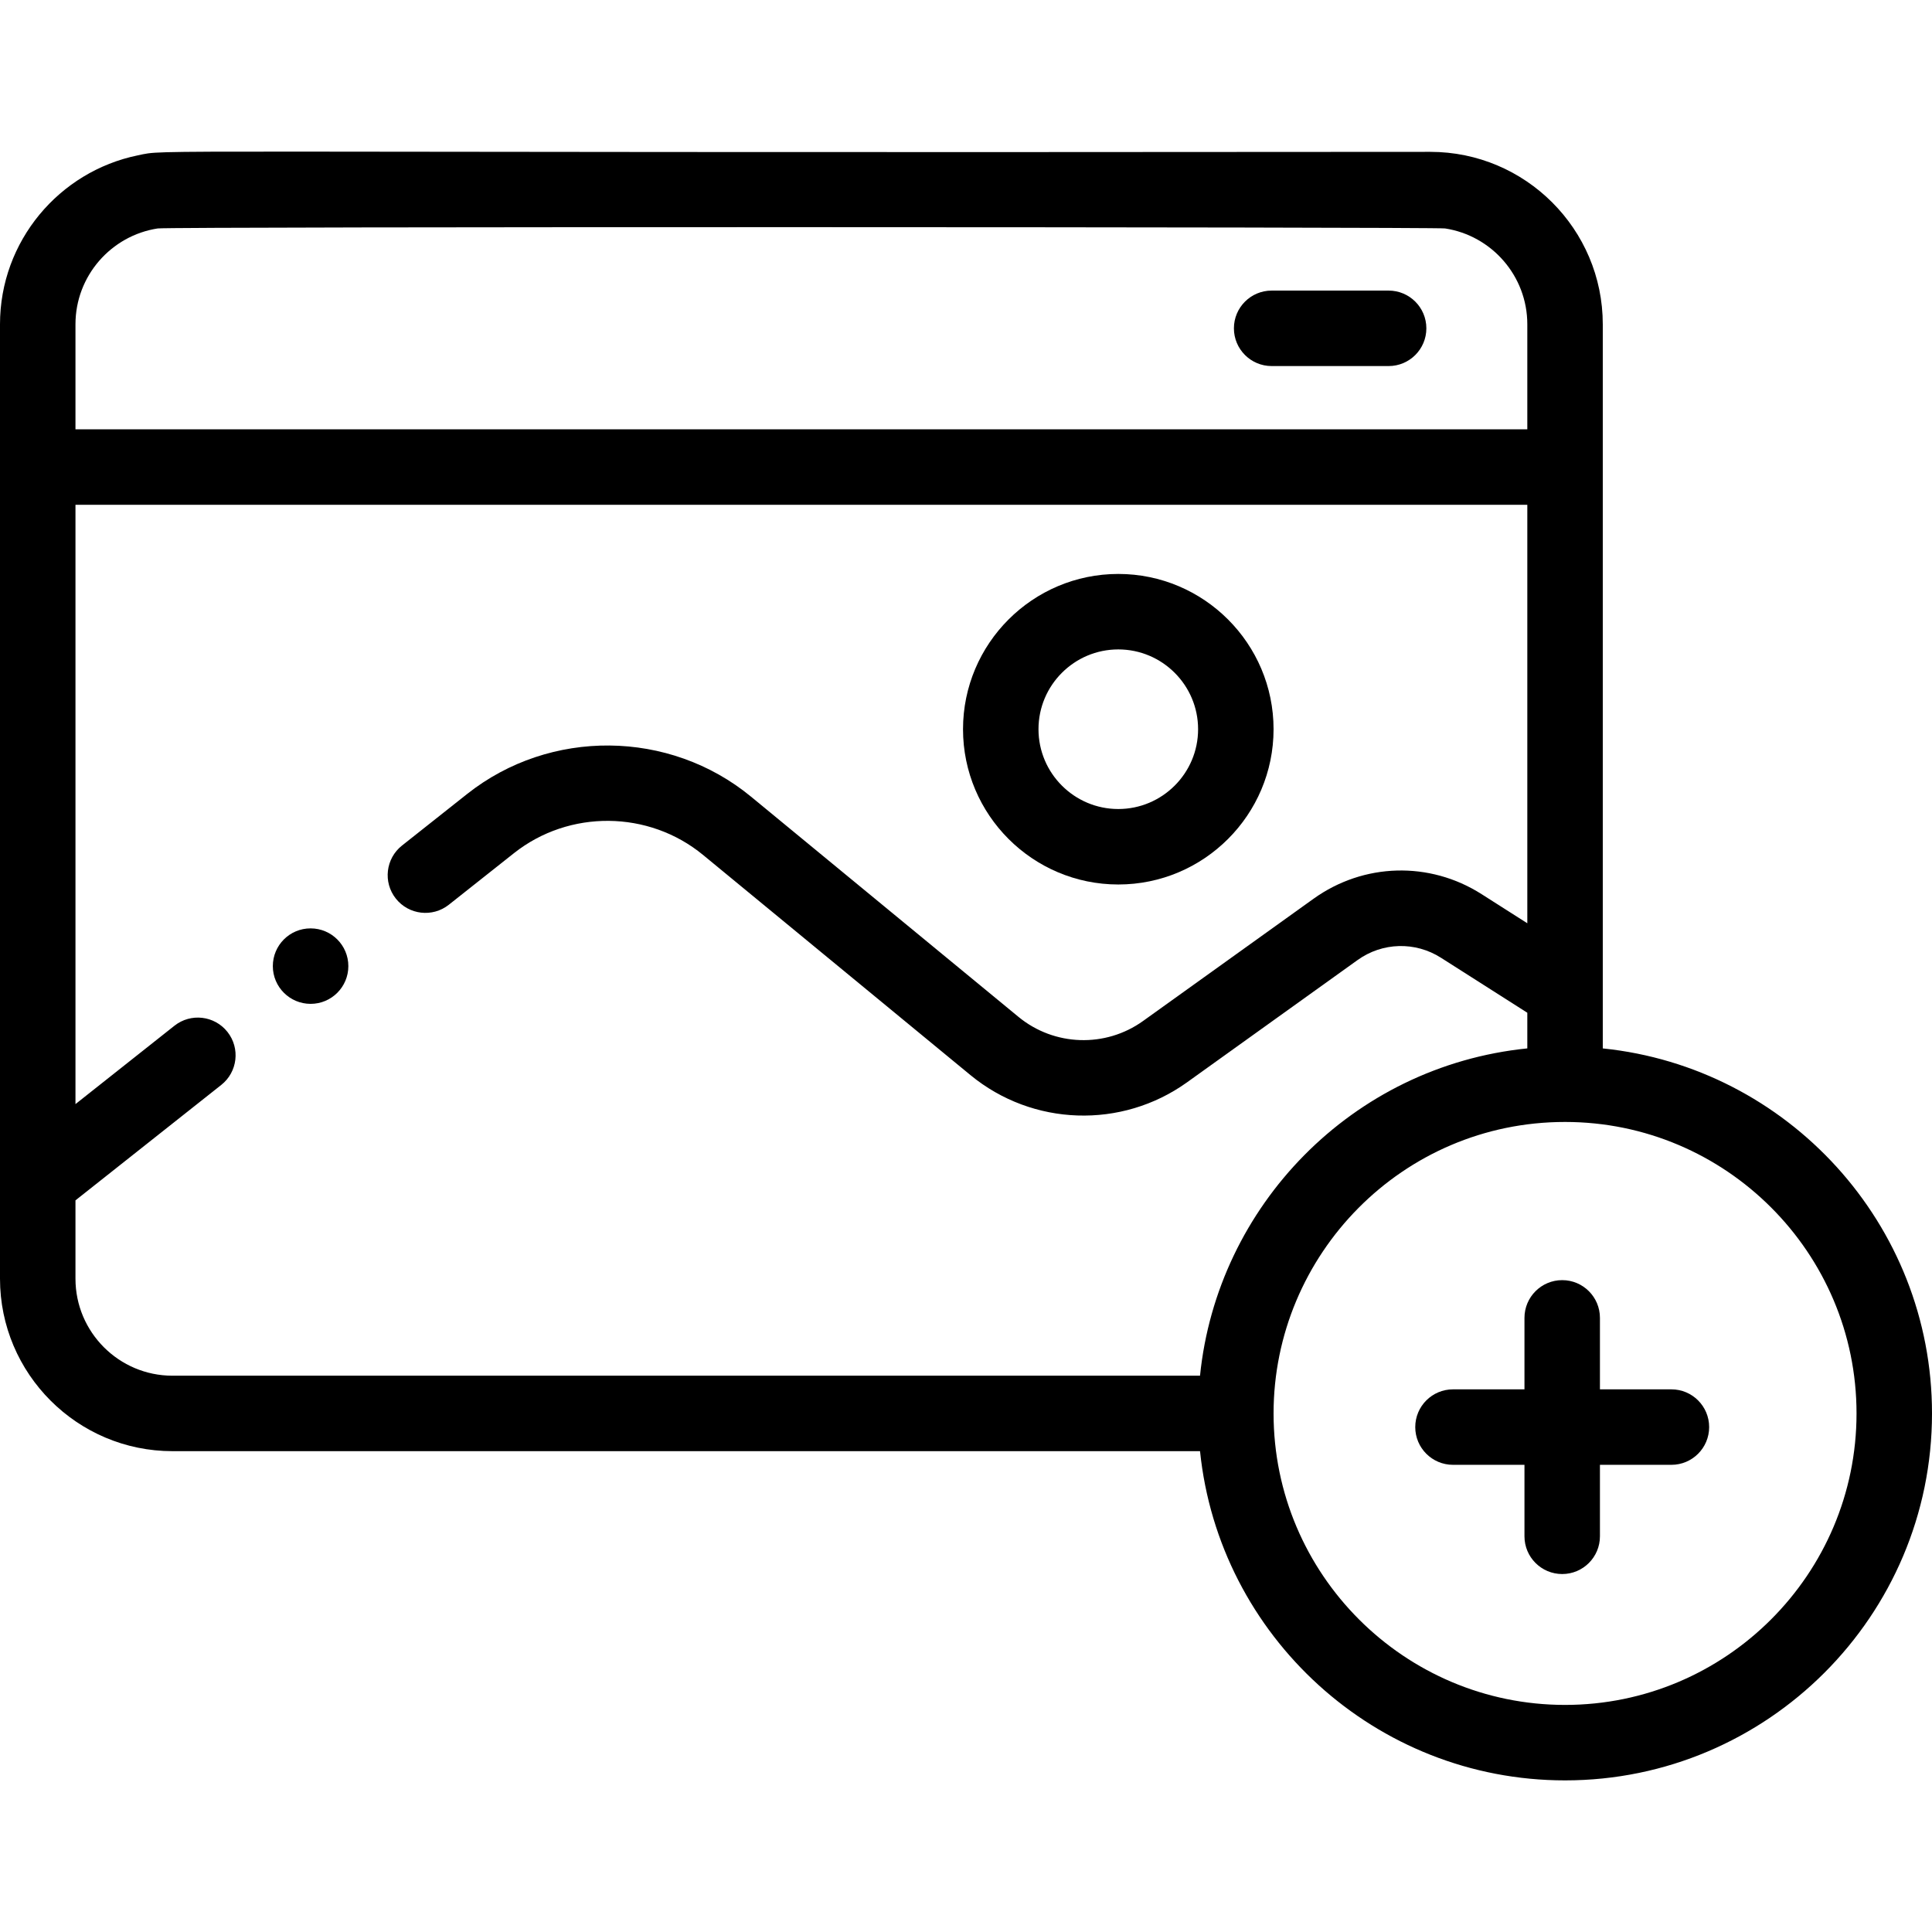 <svg id="Capa_1" enable-background="new 0 0 512 512" height="512" viewBox="0 0 512 512" width="512" xmlns="http://www.w3.org/2000/svg"><g><path d="m424.754 277.841c0-20.681 0-171.182 0-191.894v-.001c0-25.195-20.496-45.703-45.703-45.703-351.7.332-334.082-.806-342.546.93-20.807 4.269-36.505 22.722-36.505 44.773v.001 37.827 215.098c0 25.201 20.503 45.703 45.704 45.703h272.316c5.022 48.942 46.489 87.246 96.734 87.246 53.622 0 97.246-43.624 97.246-97.246 0-50.245-38.304-91.712-87.246-96.734zm-41.794-217.301c12.324 1.889 21.794 12.563 21.794 25.407v27.827h-384.754v-27.827c0-12.844 9.47-23.519 21.795-25.407 3.241-.497 338.519-.406 341.165 0zm-362.96 278.332v-20.763l38.642-30.597c4.329-3.429 5.061-9.718 1.632-14.048-3.428-4.328-9.718-5.061-14.048-1.632l-26.226 20.767v-158.825h384.754v110.901l-12.134-7.728c-13.771-8.77-31.241-8.288-44.509 1.224l-45.195 32.407c-9.97 7.149-23.545 6.695-33.016-1.102l-70.869-58.349c-21.627-17.806-53.268-18.107-75.233-.717l-17.268 13.674c-4.33 3.429-5.061 9.718-1.632 14.048 3.429 4.329 9.716 5.06 14.048 1.632l17.268-13.674c14.627-11.583 35.702-11.381 50.105.478l70.868 58.348c16.46 13.551 40.056 14.338 57.383 1.916l45.195-32.407c6.591-4.727 15.271-4.964 22.111-.608l22.877 14.57v9.447c-46.521 4.728-82.197 41.849-86.736 86.741h-272.313c-14.173 0-25.704-11.53-25.704-25.703zm394.754 112.949c-42.593 0-77.245-34.652-77.245-77.246 0-42.089 34.137-77.245 77.245-77.245 42.594 0 77.246 34.652 77.246 77.245 0 42.594-34.652 77.246-77.246 77.246z"/><path d="m442.943 368.193h-18.943v-18.943c0-5.522-4.478-10-10-10s-10 4.478-10 10v18.943h-18.943c-5.522 0-10 4.478-10 10s4.478 10 10 10h18.943v18.943c0 5.522 4.478 10 10 10s10-4.478 10-10v-18.943h18.943c5.522 0 10-4.478 10-10s-4.477-10-10-10z"/><path d="m337 97.009h31c5.522 0 10-4.478 10-10s-4.478-10-10-10h-31c-5.522 0-10 4.478-10 10s4.478 10 10 10z"/><path d="m82.315 246.032h-.024c-5.522 0-9.987 4.478-9.987 10s4.489 10 10.012 10 10-4.478 10-10-4.478-10-10.001-10z"/><path d="m296.359 234.398c22.689 0 41.149-18.459 41.149-41.148s-18.46-41.149-41.149-41.149-41.149 18.46-41.149 41.149 18.46 41.148 41.149 41.148zm0-62.297c11.662 0 21.149 9.487 21.149 21.149 0 11.661-9.487 21.148-21.149 21.148s-21.149-9.487-21.149-21.148c0-11.662 9.487-21.149 21.149-21.149z"/></g></svg>